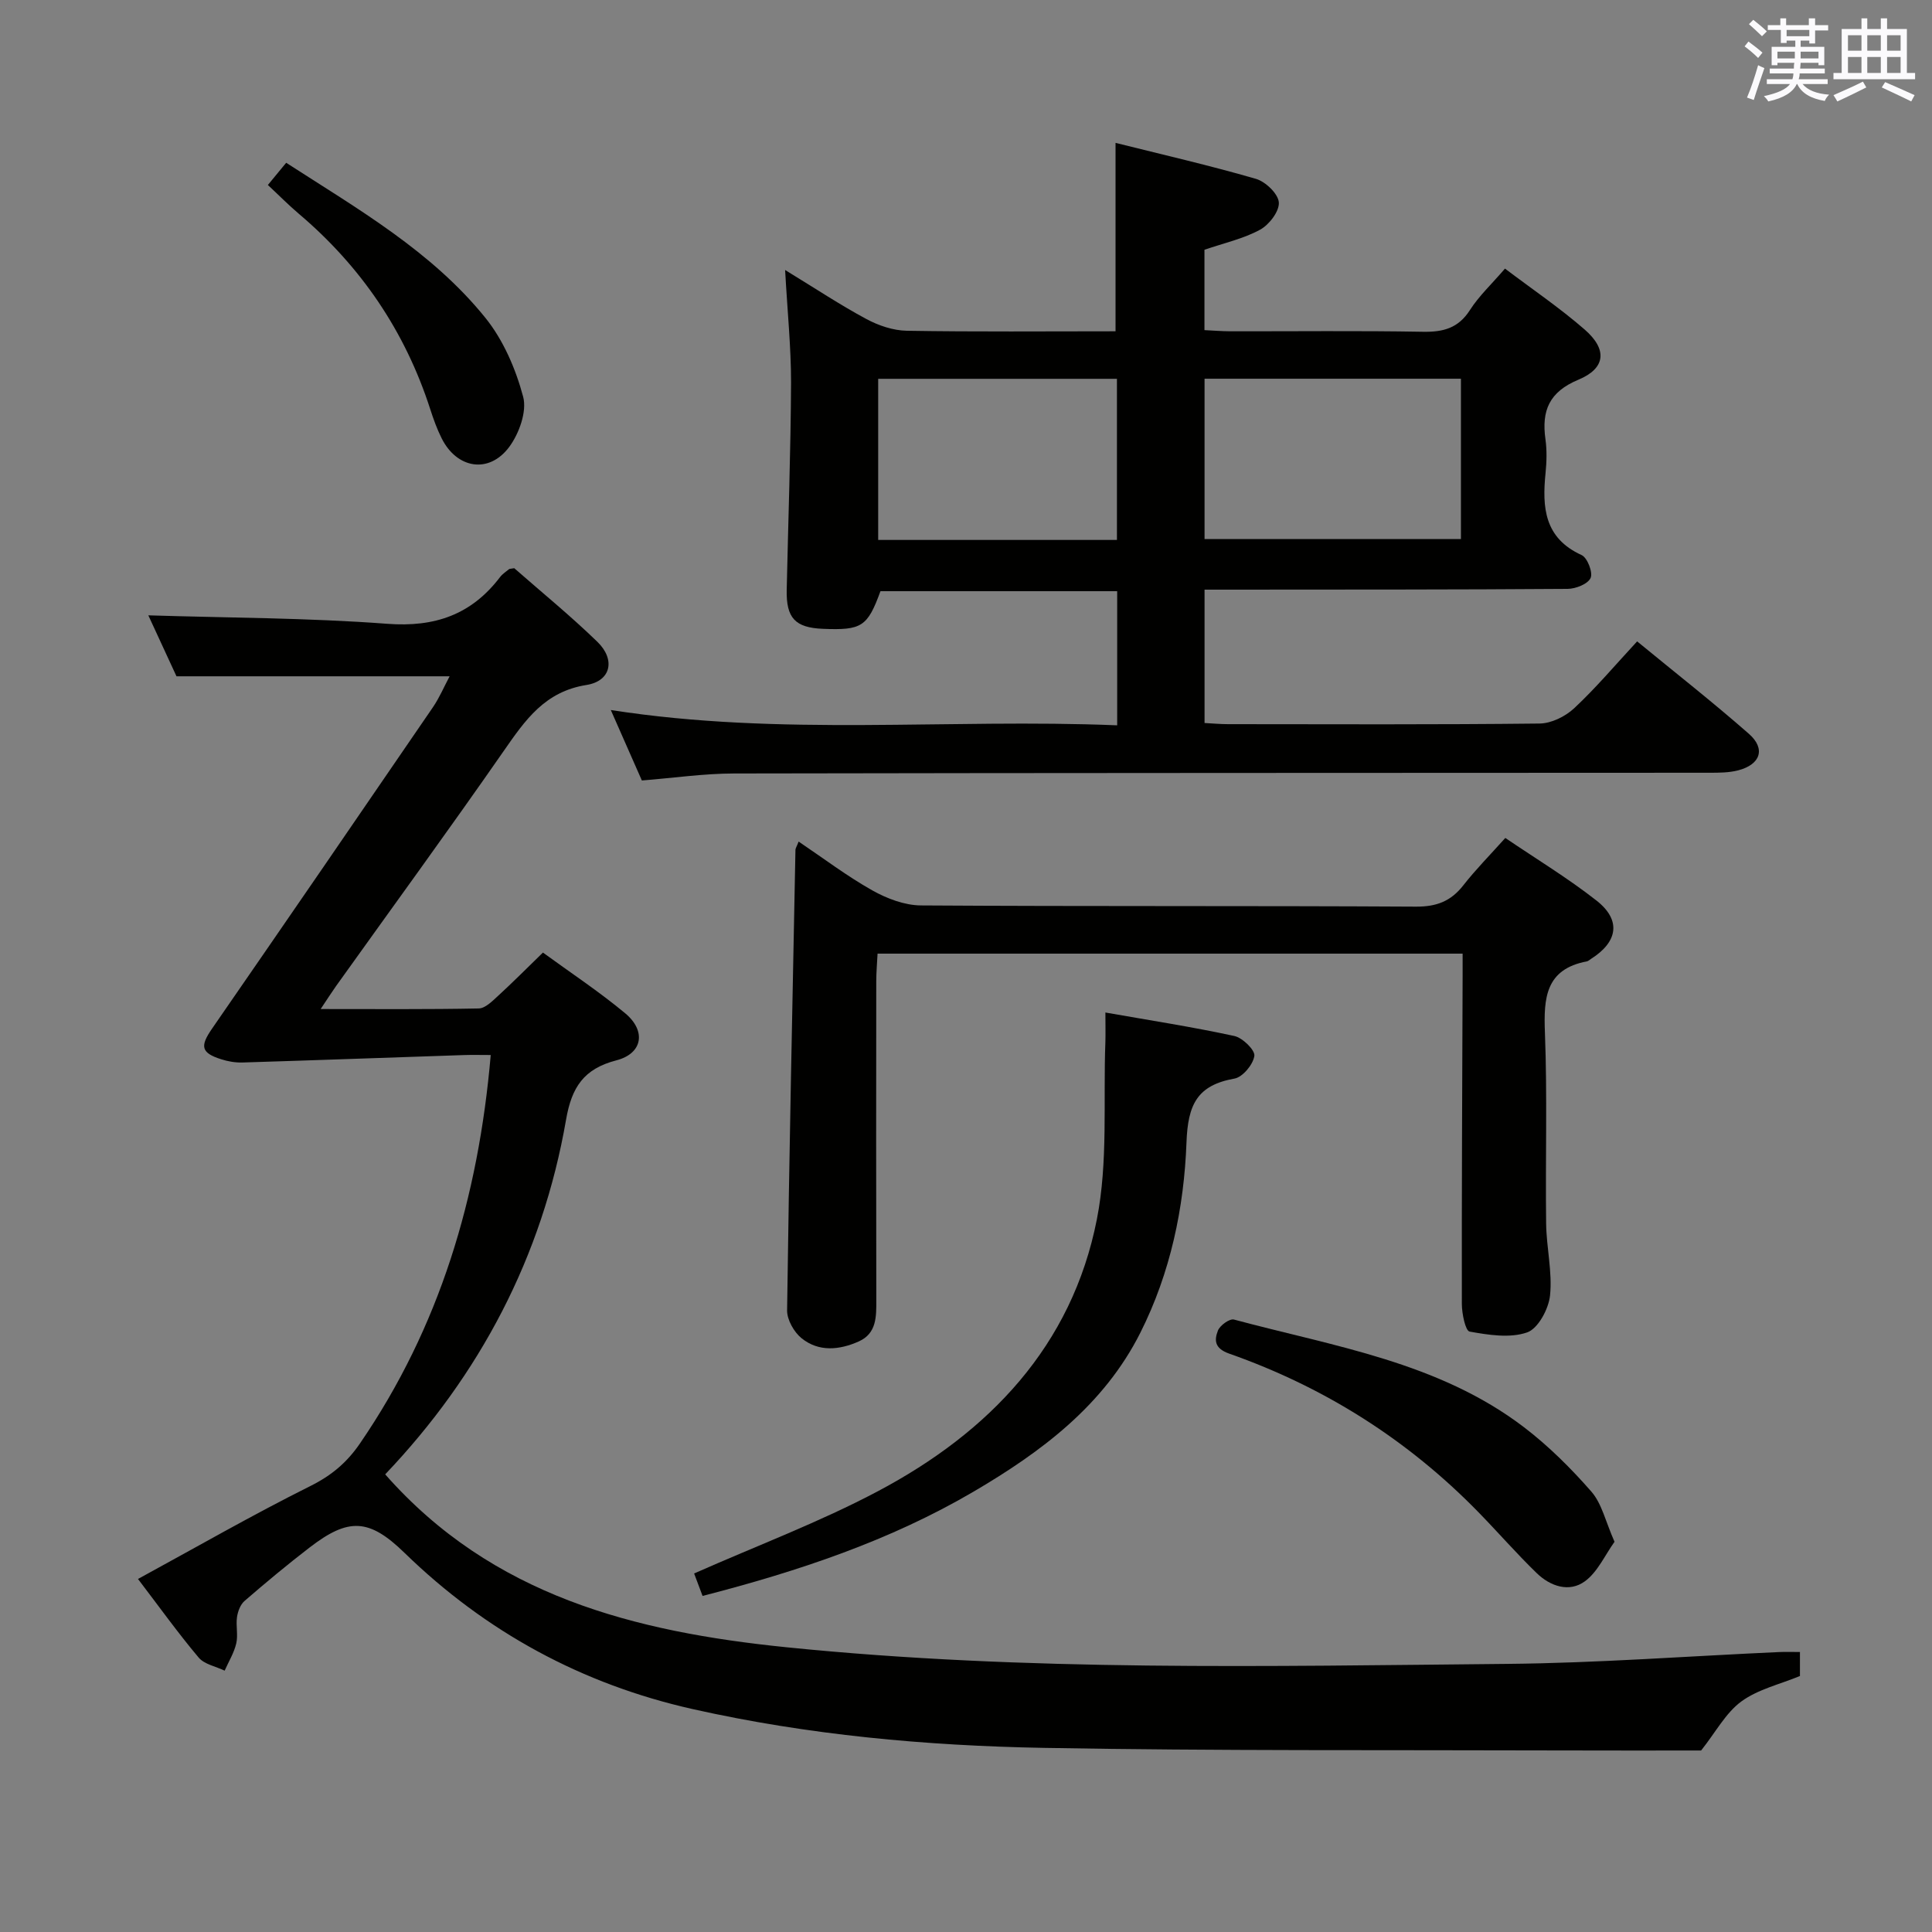<svg enable-background="new 0 0 400 400" viewBox="0 0 400 400" xmlns="http://www.w3.org/2000/svg"><rect x="0" y="0" width="400" height="400" fill="#808080" stroke="none"/><g fill="#010100"><path d="m66.39 208.91c11.54 0 22.14.09 32.73-.12 1.35-.03 2.8-1.51 3.97-2.58 3.05-2.8 5.97-5.73 9.32-8.99 5.6 4.09 11.56 8.02 17.02 12.56 4.41 3.67 3.63 8.34-1.81 9.75-6.75 1.75-9.26 5.56-10.42 12.27-4.92 28.42-17.91 52.92-37.45 73.45 22.15 25.15 51.61 32.6 83.1 35.8 49.66 5.04 99.44 3.9 149.2 3.44 18.78-.18 37.54-1.61 56.31-2.45 1.32-.06 2.64-.01 4.3-.01v4.97c-4.16 1.72-8.7 2.75-12.15 5.28-3.22 2.37-5.28 6.32-8.31 10.14-8.83 0-18.95.03-29.07-.01-35.66-.12-71.32.11-106.97-.53-24.44-.44-48.81-2.66-72.74-8.03-22.9-5.15-42.81-15.94-59.68-32.36-7.35-7.16-11.61-7.27-19.61-1.12-4.62 3.55-9.1 7.28-13.5 11.09-.86.74-1.39 2.16-1.56 3.34-.26 1.8.25 3.73-.16 5.47-.46 1.95-1.57 3.75-2.4 5.62-1.83-.88-4.19-1.3-5.38-2.71-4.26-5.06-8.13-10.46-12.56-16.27 12.08-6.58 23.71-13.27 35.7-19.25 4.37-2.18 7.56-4.86 10.27-8.83 16.48-24.05 24.51-50.89 27.06-80.4-2.04 0-3.81-.05-5.58.01-15.28.51-30.56 1.07-45.84 1.54-1.46.04-2.99-.22-4.38-.67-4.2-1.33-4.41-2.7-1.92-6.31 15.31-22.15 30.55-44.35 45.75-66.57 1.37-2.01 2.33-4.3 3.46-6.41-18.77 0-37.11 0-56.55 0-1.67-3.61-3.86-8.36-5.83-12.62 16.51.52 33.03.51 49.46 1.75 9.88.75 17.44-1.9 23.36-9.67.49-.65 1.22-1.11 1.86-1.64.11-.09.31-.06 1.08-.2 5.56 4.88 11.61 9.81 17.2 15.23 3.81 3.69 2.84 8.14-2.26 8.95-8.61 1.36-12.67 7.26-17.09 13.62-11.4 16.4-23.18 32.53-34.79 48.78-.9 1.27-1.74 2.6-3.14 4.69z"/><path d="m162.55 55.9c6.38 3.9 11.47 7.28 16.84 10.16 2.51 1.35 5.54 2.37 8.35 2.42 14.31.24 28.63.11 43.22.11 0-13.01 0-25.66 0-39.01 9.6 2.4 19.41 4.65 29.07 7.45 1.99.58 4.61 3.09 4.74 4.88.13 1.84-2.01 4.63-3.89 5.65-3.44 1.87-7.42 2.75-11.51 4.15v16.64c1.75.08 3.52.23 5.29.24 13.33.02 26.66-.14 39.99.1 4.19.07 7.29-.76 9.68-4.49 1.86-2.91 4.47-5.34 7.26-8.59 5.56 4.21 11.29 8.09 16.49 12.61 4.73 4.11 4.4 8.02-1.28 10.39-6.08 2.53-7.66 6.43-6.83 12.34.32 2.29.25 4.68.02 6.99-.72 7.1-.27 13.46 7.46 16.98 1.2.54 2.38 3.61 1.87 4.74-.56 1.25-3.08 2.25-4.76 2.26-23.16.17-46.32.14-69.49.16-1.79 0-3.59 0-5.68 0v27.61c1.67.09 3.27.24 4.88.24 21.5.02 42.99.11 64.49-.13 2.43-.03 5.33-1.46 7.15-3.16 4.48-4.18 8.46-8.9 13.04-13.85 7.83 6.44 15.67 12.58 23.14 19.14 3.52 3.09 2.41 6.35-2.21 7.56-1.89.49-3.95.5-5.93.5-67.32.04-134.64.02-201.96.15-6.27.01-12.54.93-19.1 1.45-2.02-4.58-4.08-9.25-6.43-14.59 35.19 5.5 69.9 1.73 104.84 3.17 0-9.62 0-18.54 0-27.77-16.47 0-32.72 0-49.01 0-2.69 7.35-3.86 8.12-11.95 7.79-5.72-.24-7.59-2.24-7.46-8.09.31-14.31.83-28.61.9-42.92 0-7.31-.75-14.6-1.23-23.28zm86.84 22.51v33.2h53.08c0-11.21 0-22.08 0-33.2-17.76 0-35.18 0-53.08 0zm-18.14 33.38c0-11.31 0-22.21 0-33.36-16.59 0-32.84 0-49.43 0v33.36z"/><path d="m302.82 197.44c-40.6 0-80.54 0-121.13 0-.09 1.9-.27 3.82-.27 5.74-.02 22-.04 44 .01 66 .01 3.44.07 6.89-3.63 8.55-3.99 1.78-8.27 2.22-11.84-.66-1.57-1.27-3.02-3.82-3-5.77.43-31.79 1.1-63.58 1.73-95.36.01-.31.23-.61.66-1.7 5.15 3.47 10 7.15 15.26 10.11 3.01 1.69 6.69 3.09 10.07 3.11 34.16.22 68.33.05 102.5.25 4.27.02 7.22-1.13 9.79-4.42 2.55-3.26 5.48-6.22 8.69-9.8 6.4 4.35 12.94 8.3 18.9 12.98 5.13 4.04 4.42 8.53-1.16 12.06-.28.18-.55.45-.85.51-8.56 1.62-8.97 7.55-8.69 14.77.51 13.15.08 26.33.25 39.49.06 4.98 1.31 10.01.81 14.9-.29 2.8-2.47 6.87-4.74 7.66-3.57 1.24-8 .53-11.91-.17-.87-.15-1.6-3.7-1.61-5.68-.04-22.66.08-45.33.16-67.99.01-1.33 0-2.65 0-4.58z"/><path d="m228.86 209.63c9.21 1.62 18.01 2.98 26.69 4.86 1.71.37 4.32 2.92 4.15 4.12-.25 1.79-2.42 4.4-4.12 4.7-7.73 1.38-9.64 5.38-9.93 13.2-.5 13.55-3.31 26.98-9.53 39.37-7.58 15.09-20.55 24.73-34.54 32.94-17.28 10.13-36.16 16.46-56.12 21.6-.69-1.85-1.34-3.56-1.75-4.65 13.07-5.79 25.99-10.63 38.09-17.05 22.99-12.19 40.14-30.03 45.3-56.3 2.34-11.9 1.29-24.47 1.76-36.74.05-1.79 0-3.57 0-6.05z"/><path d="m334.27 319.21c-2 2.79-3.5 6.25-6.12 8.17-3.26 2.39-7.17 1.05-9.99-1.68-4.17-4.04-7.99-8.44-12.05-12.6-14.62-14.99-31.89-25.91-51.6-32.84-3.05-1.07-3.14-2.76-2.35-4.78.42-1.08 2.43-2.52 3.32-2.28 20.72 5.57 42.38 8.8 60.07 22.31 5.09 3.89 9.73 8.51 13.95 13.34 2.15 2.48 2.91 6.16 4.77 10.36z"/><path d="m55.46 38.3c1.31-1.59 2.43-2.95 3.79-4.6 14.85 9.59 30.12 18.32 41.24 32.1 3.72 4.61 6.28 10.57 7.82 16.33.82 3.05-.83 7.62-2.87 10.39-4.19 5.65-10.86 4.53-14.01-1.79-.96-1.92-1.7-3.98-2.36-6.03-5.19-16.08-14.31-29.51-27.19-40.43-2.14-1.81-4.11-3.82-6.42-5.97z"/></g><path d="m361.2 9.6.8-1c.9.7 1.9 1.4 2.9 2.3l-.9 1.1c-1-1-2-1.8-2.8-2.4zm.5 10.6c.9-2.1 1.6-4.3 2.3-6.7.4.2.8.4 1.3.6-.7 2.1-1.5 4.3-2.2 6.6zm.4-15.2.9-.9c1 .8 2 1.6 2.8 2.4l-1 1c-.9-.9-1.8-1.7-2.7-2.5zm12.5-1.2h1.2v1.4h2.7v1.1h-2.7v2.7h-1.2v-.6h-1.8v1.3h4.9v3.8h-1.2v-.5h-3.7c0 .4-.1.9-.1 1.2h5.1v1h-5.2c0 .5-.1.9-.2 1.2h6v1h-5.2c1.1 1.3 2.9 2 5.5 2.2-.4.4-.7.8-.9 1.3-2.9-.5-4.8-1.6-5.7-3.5h-.1c-.8 1.7-2.7 2.9-5.9 3.6-.2-.4-.6-.8-.9-1.1 2.8-.6 4.6-1.4 5.4-2.5h-4.8v-1h5.3c.1-.3.2-.7.2-1.2h-4.9v-1h5c0-.4 0-.8.1-1.2h-3.5v.5h-1.2v-3.8h4.9v-1.3h-1.8v.5h-1.2v-2.7h-2.7v-1h2.6v-1.4h1.2v1.4h4.7v-1.4zm-6.6 8.3h3.6c0-.4 0-.9 0-1.4h-3.6zm1.9-4.6h4.7v-1.3h-4.7zm6.6 3.2h-3.7v1.4h3.7z" fill="#fbfafc"/><path d="m385.3 3.8h1.3v2.2h2.8v-2.2h1.3v2.2h4.1v9.1h1.7v1.3h-16.9v-1.3h1.7v-9.1h4.1v-2.2zm.4 13.1.7 1.2c-1.8.9-3.8 1.9-6 2.9-.2-.4-.5-.8-.8-1.3 2.3-1 4.3-1.9 6.1-2.8zm-3.1-6.4h2.8v-3.2h-2.8zm0 4.6h2.8v-3.3h-2.8zm4-4.6h2.8v-3.2h-2.8zm0 4.6h2.8v-3.3h-2.8zm3.7 1.9c2.1.9 4.1 1.8 6.1 2.7l-.7 1.3c-2.2-1.1-4.2-2-6.1-2.9zm3.2-9.7h-2.8v3.2h2.8zm-2.8 7.8h2.8v-3.3h-2.8z" fill="#fbfafc"/></svg>